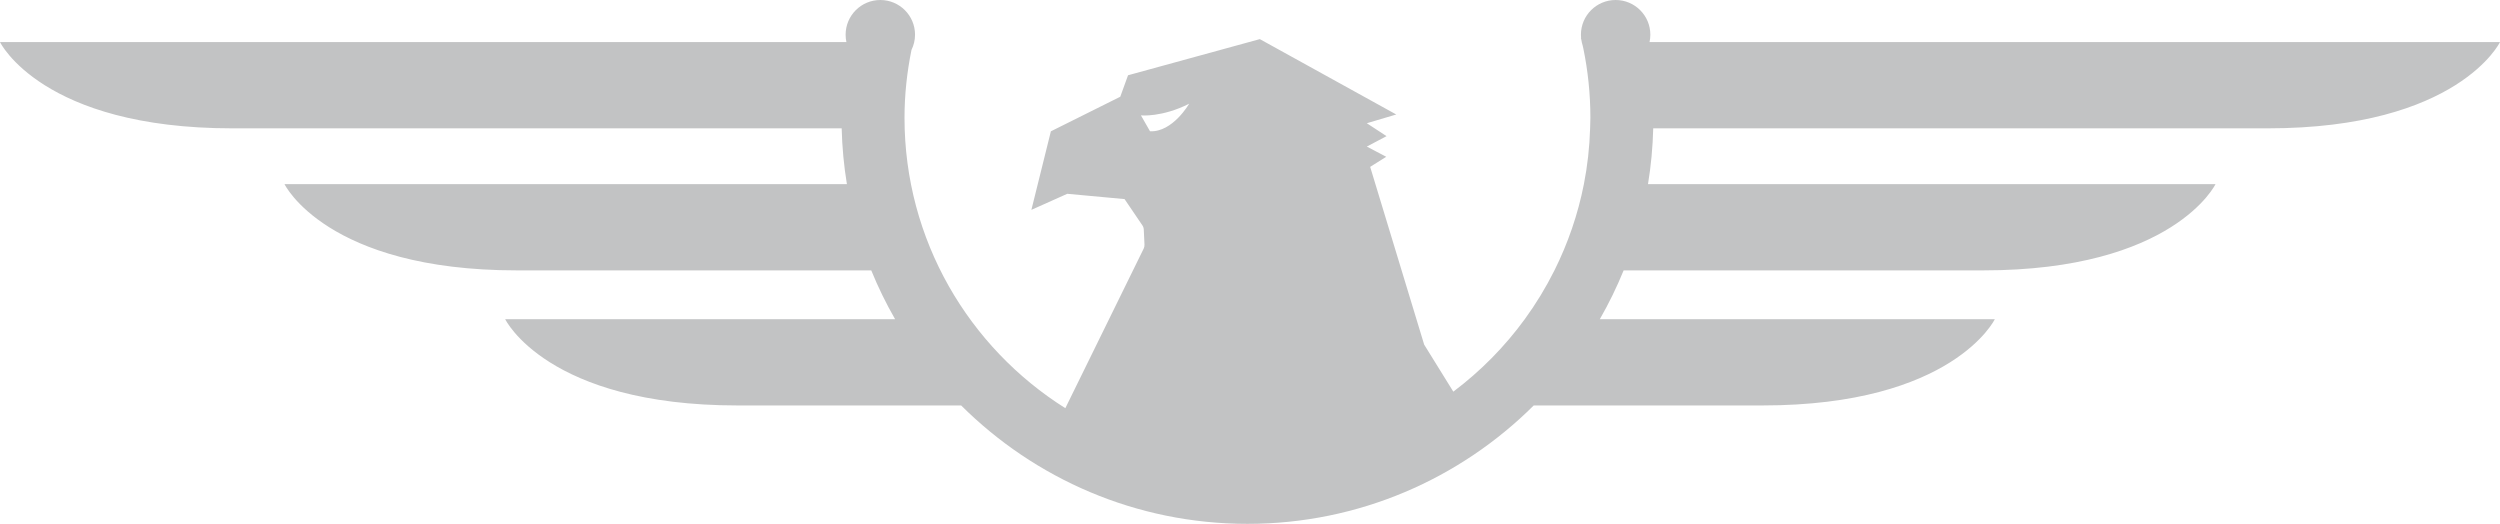 <svg version="1.1" id="图层_1" x="0px" y="0px" width="326px" height="68.311px" viewBox="0 0 326 68.311" enable-background="new 0 0 326 68.311" xml:space="preserve" xmlns="http://www.w3.org/2000/svg" xmlns:xlink="http://www.w3.org/1999/xlink" xmlns:xml="http://www.w3.org/XML/1998/namespace">
  <path fill="#C2C3C4" d="M215.1,5.486c0.068-0.31,0.105-0.63,0.105-0.96c0-2.5-2.027-4.526-4.527-4.526s-4.525,2.026-4.525,4.526
	c0,0.141,0.008,0.277,0.021,0.414h-0.025c0.02,0.081,0.037,0.163,0.057,0.244c0.037,0.257,0.094,0.507,0.172,0.747
	c0.025,0.119,0.057,0.237,0.082,0.356c0.605,2.932,0.926,5.965,0.926,9.074c0,0.461-0.02,0.917-0.035,1.374
	c-0.074,2.479-0.346,4.91-0.811,7.272c-0.779,3.962-2.086,7.734-3.84,11.25c-1.115,2.232-2.41,4.361-3.869,6.363
	c-2.619,3.596-5.768,6.779-9.318,9.453l-3.801-6.133L178.67,21.76l2.094-1.315l-2.531-1.332l2.572-1.359l-2.572-1.684l3.838-1.141
	l-17.791-9.828l-17.184,4.713l-1.013,2.8l-9.049,4.51l-2.542,10.242l4.678-2.095l7.472,0.69l2.331,3.435
	c0.104,0.154,0.166,0.341,0.175,0.537l0.092,1.965c0.008,0.183-0.028,0.363-0.106,0.524L138.92,53.227
	c-12.585-7.922-20.972-21.928-20.972-37.865c0-3.033,0.329-5.989,0.91-8.853c0.293-0.6,0.463-1.271,0.463-1.983
	c0-2.5-2.026-4.526-4.527-4.526s-4.526,2.026-4.526,4.526c0,0.33,0.036,0.65,0.103,0.96H0c0,0,5.445,11.25,30.304,11.25
	c6.314,0,44.554,0,79.449,0c0.063,2.471,0.291,4.898,0.683,7.272h-73.34c0,0,5.443,11.25,30.303,11.25c4.914,0,24.613,0,46.212,0
	c0.896,2.199,1.936,4.324,3.108,6.363H65.875c0,0,5.444,11.25,30.303,11.25c3.969,0,15.639,0,29.156,0
	c9.582,9.537,22.78,15.439,37.333,15.439c14.554,0,27.751-5.902,37.331-15.439c13.805,0,25.791,0,29.824,0
	c24.857,0,30.303-11.25,30.303-11.25h-51.508c1.17-2.039,2.209-4.164,3.105-6.363c21.859,0,41.914,0,46.879,0
	c24.859,0,30.303-11.25,30.303-11.25h-74.006c0.393-2.374,0.619-4.802,0.682-7.272c35.074,0,73.762,0,80.117,0
	c24.857,0,30.303-11.25,30.303-11.25H215.1z M148.779,15.047c0,0,2.729,0.277,6.285-1.521c0,0-2.135,3.73-5.1,3.593L148.779,15.047z
	" class="color c1"/>
</svg>